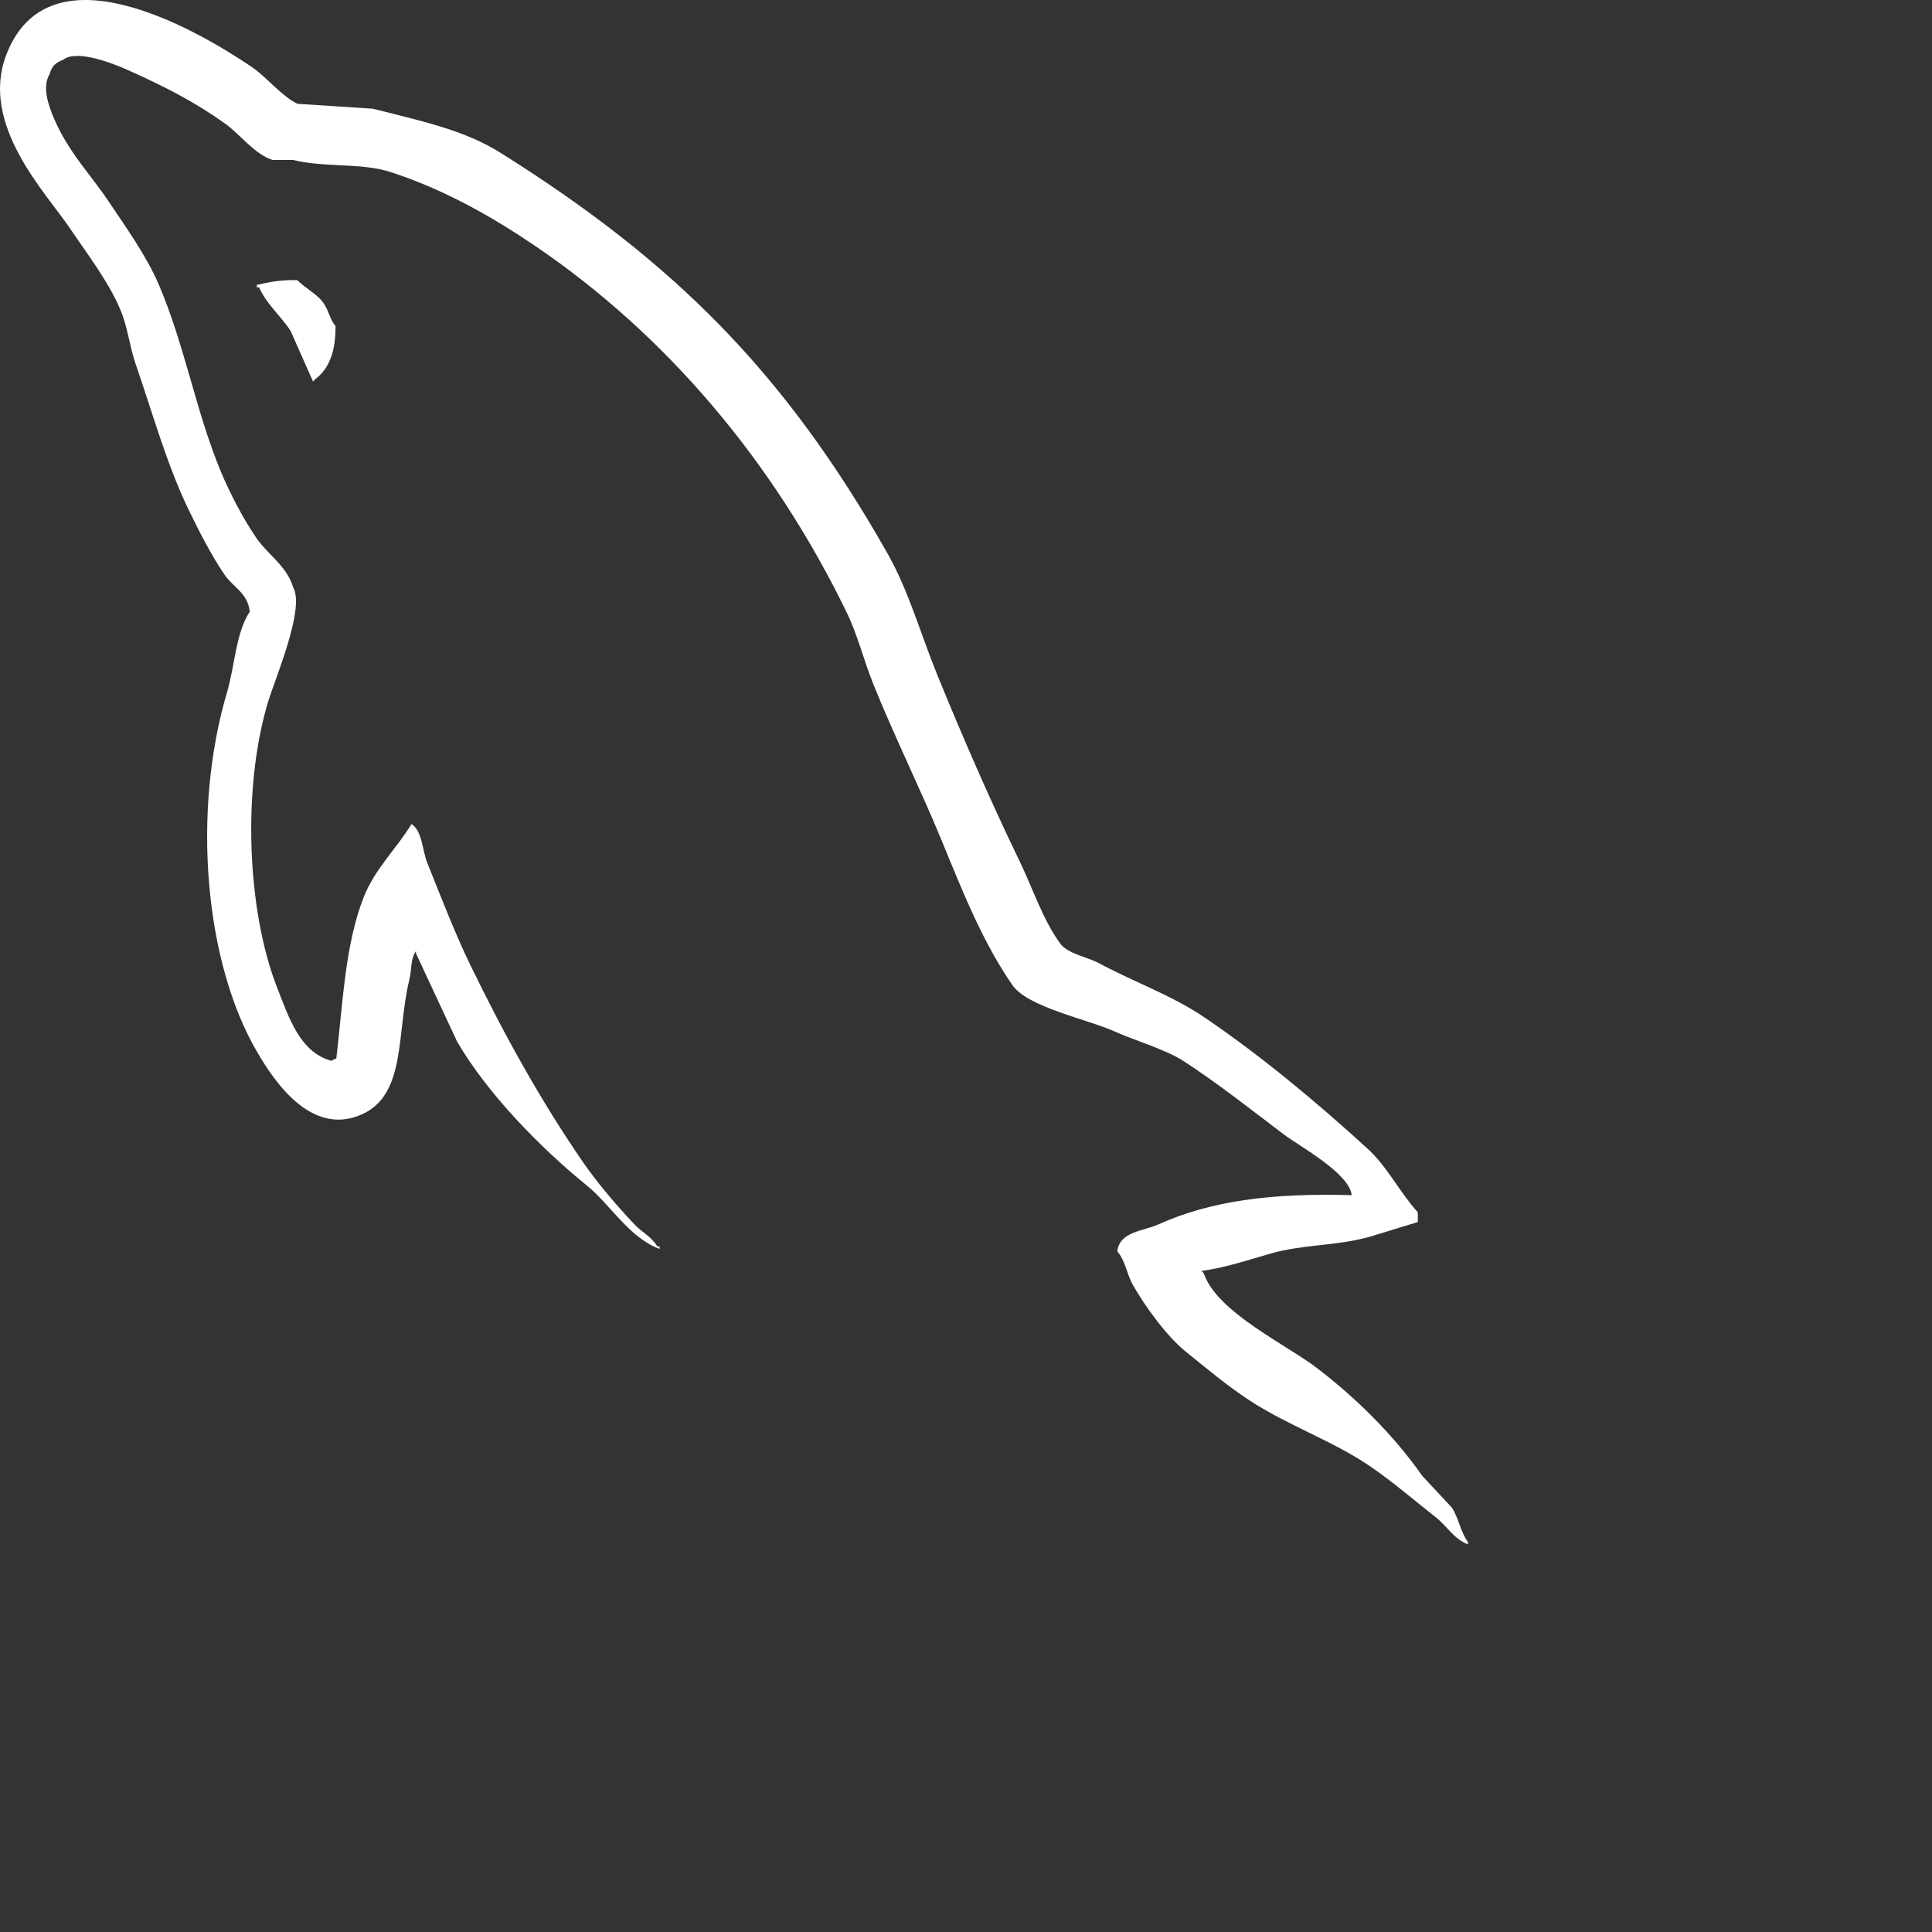 
<svg id="svg2" xmlns:rdf="http://www.w3.org/1999/02/22-rdf-syntax-ns#" xmlns="http://www.w3.org/2000/svg"  version="1.1" xmlns:cc="http://creativecommons.org/ns#" xmlns:dc="http://purl.org/dc/elements/1.1/" viewBox="0 0 100 100" fill="white">
 <rect x="0" y="0" width="100" height="100" fill="#333333" stroke="none"/>
 <g id="g24" fill-rule="nonzero"  transform="matrix(0.525,0,0,0.563,-1.06,-2.883)">
  <path id="path26" d="m135.29,115c-7.894-0.214-13.924,0.52-19.079,2.694-1.465,0.618-3.801,0.634-4.04,2.47,0.805,0.844,0.93,2.104,1.57,3.142,1.231,1.992,3.309,4.661,5.163,6.061,2.026,1.529,4.114,3.165,6.286,4.489,3.863,2.356,8.176,3.701,11.896,6.061,2.192,1.391,4.37,3.143,6.509,4.713,1.057,0.776,1.768,1.983,3.142,2.469v-0.224c-0.722-0.919-0.908-2.183-1.571-3.143l-2.918-2.918c-2.853-3.787-6.475-7.113-10.325-9.876-3.07-2.204-9.942-5.181-11.223-8.754l-0.225-0.225c2.177-0.245,4.726-1.033,6.735-1.571,3.375-0.905,6.391-0.671,9.876-1.571,1.571-0.449,3.142-0.899,4.714-1.347v-0.898c-1.762-1.808-3.018-4.2-4.939-5.836-5.026-4.28-10.512-8.556-16.161-12.122-3.133-1.978-7.005-3.263-10.325-4.939-1.117-0.564-3.079-0.857-3.817-1.796-1.744-2.224-2.694-5.042-4.039-7.632-2.82-5.423-5.587-11.348-8.083-17.056-1.703-3.893-2.815-7.732-4.938-11.224-10.192-16.757-21.163-26.871-38.158-36.813-3.616-2.114-7.97-2.949-12.571-4.04-2.468-0.149-4.938-0.299-7.407-0.449-1.507-0.63-3.075-2.474-4.489-3.367-5.63-3.557-20.071-11.293-24.241-1.122-2.633,6.42,3.935,12.685,6.284,15.937,1.649,2.282,3.76,4.841,4.938,7.407,0.775,1.687,0.909,3.378,1.572,5.163,1.632,4.396,3.051,9.18,5.162,13.243,1.067,2.056,2.243,4.222,3.592,6.061,0.827,1.128,2.244,1.625,2.468,3.367-1.386,1.94-1.465,4.95-2.244,7.407-3.508,11.062-2.185,24.81,2.918,32.997,1.566,2.513,5.254,7.903,10.325,5.836,4.436-1.807,3.445-7.406,4.714-12.346,0.287-1.12,0.111-1.943,0.673-2.693v0.225c1.347,2.693,2.694,5.387,4.041,8.08,2.99,4.816,8.297,9.849,12.794,13.245,2.332,1.761,4.168,4.806,7.183,5.836v-0.225h-0.225c-0.584-0.911-1.498-1.288-2.244-2.02-1.757-1.722-3.71-3.863-5.163-5.836-4.09-5.553-7.705-11.631-10.998-17.958-1.573-3.021-2.94-6.354-4.266-9.428-0.511-1.185-0.505-2.978-1.57-3.592-1.452,2.253-3.591,4.074-4.714,6.734-1.796,4.252-2.028,9.438-2.693,14.815-0.394,0.141-0.219,0.044-0.45,0.224-3.126-0.754-4.225-3.972-5.386-6.733-2.939-6.982-3.485-18.226-0.899-26.263,0.669-2.079,3.693-8.629,2.469-10.55-0.584-1.917-2.512-3.025-3.591-4.49-1.335-1.811-2.668-4.194-3.592-6.285-2.405-5.444-3.528-11.556-6.06-17.059-1.21-2.631-3.257-5.293-4.938-7.632-1.861-2.589-3.945-4.497-5.387-7.631-0.513-1.113-1.21-2.896-0.449-4.04,0.242-0.773,0.583-1.095,1.347-1.347,1.302-1.004,4.928,0.334,6.284,0.897,3.6,1.495,6.604,2.919,9.653,4.939,1.464,0.971,2.944,2.848,4.713,3.367h2.02c3.16,0.727,6.7,0.226,9.652,1.122,5.218,1.586,9.894,4.053,14.141,6.734,12.938,8.169,23.516,19.798,30.752,33.67,1.164,2.233,1.668,4.365,2.693,6.734,2.069,4.777,4.675,9.693,6.733,14.365,2.054,4.661,4.056,9.365,6.959,13.244,1.527,2.039,7.422,3.133,10.101,4.265,1.878,0.794,4.955,1.621,6.734,2.693,3.398,2.05,6.69,4.49,9.877,6.735,1.593,1.122,6.489,3.583,6.733,5.611z"/>
 </g>
 <g id="g28" fill-rule="evenodd"  transform="matrix(0.519,0,0,0.557,13.291,14.481)">
  <path id="path30" d="M4.041,0.03c-1.646-0.03-2.81,0.18-4.041,0.448v0.225h0.225c0.785,1.613,2.171,2.651,3.142,4.041,0.748,1.571,1.496,3.143,2.245,4.713,0.074-0.074,0.15-0.149,0.224-0.224,1.39-0.98,2.027-2.547,2.02-4.938-0.557-0.586-0.639-1.321-1.122-2.021-0.642-0.932-1.884-1.461-2.693-2.244z"/>
 </g>
</svg>
